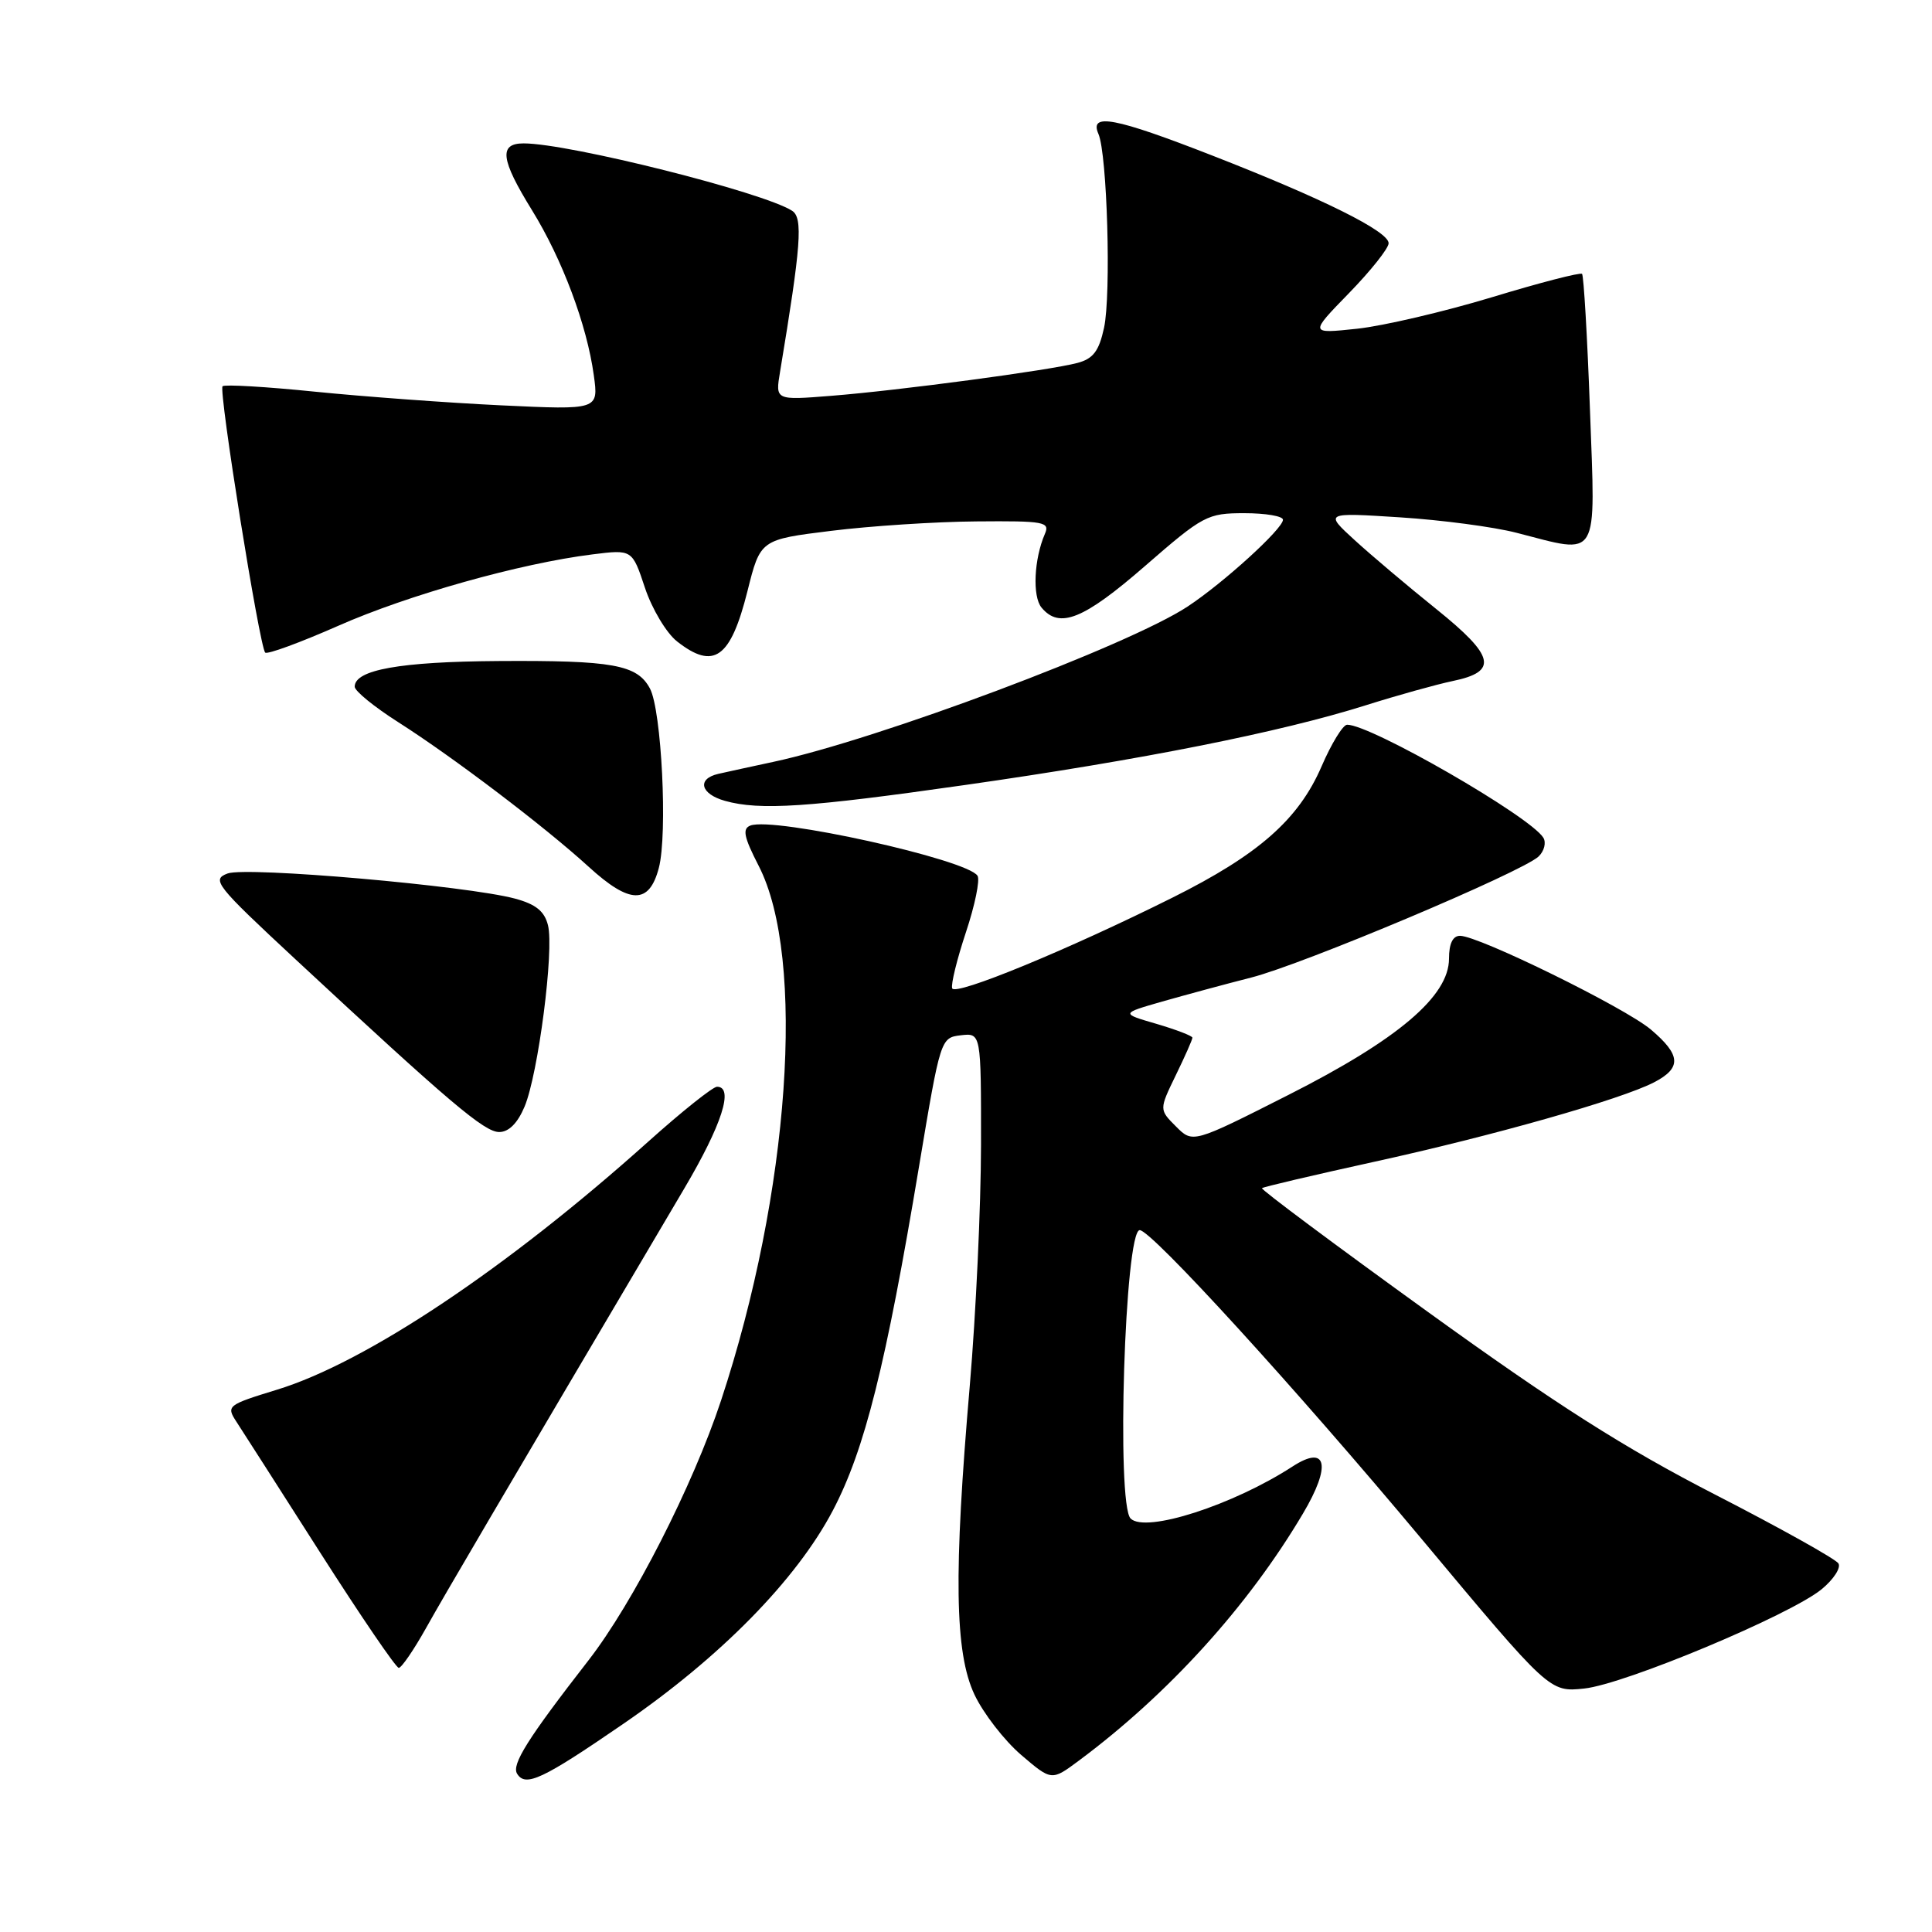 <?xml version="1.0" encoding="UTF-8" standalone="no"?>
<!DOCTYPE svg PUBLIC "-//W3C//DTD SVG 1.1//EN" "http://www.w3.org/Graphics/SVG/1.1/DTD/svg11.dtd" >
<svg xmlns="http://www.w3.org/2000/svg" xmlns:xlink="http://www.w3.org/1999/xlink" version="1.1" viewBox="0 0 256 256">
 <g >
 <path fill="currentColor"
d=" M 82.53 228.46 C 95.44 219.61 105.52 209.35 110.36 200.14 C 114.58 192.11 117.39 180.88 121.79 154.48 C 124.61 137.61 124.64 137.50 127.31 137.18 C 130.00 136.87 130.00 136.87 129.99 151.68 C 129.98 159.83 129.31 174.15 128.51 183.50 C 126.35 208.53 126.50 218.97 129.12 224.54 C 130.29 227.02 133.07 230.61 135.29 232.52 C 139.34 235.98 139.34 235.98 142.92 233.32 C 154.79 224.50 165.36 212.86 172.64 200.57 C 176.44 194.18 175.83 191.36 171.28 194.31 C 163.38 199.44 151.78 203.18 149.81 201.21 C 147.90 199.30 149.04 163.00 151.02 163.00 C 152.56 163.00 171.65 183.91 188.32 203.86 C 205.32 224.22 205.32 224.22 209.91 223.74 C 215.27 223.18 237.19 214.01 241.38 210.58 C 242.96 209.28 243.96 207.74 243.60 207.16 C 243.24 206.58 235.87 202.46 227.22 198.02 C 215.22 191.85 206.22 186.12 189.21 173.84 C 176.95 164.99 167.05 157.61 167.22 157.44 C 167.39 157.27 174.01 155.72 181.92 153.98 C 197.79 150.51 214.76 145.69 219.16 143.42 C 222.84 141.51 222.75 139.81 218.75 136.42 C 215.32 133.52 195.95 124.00 193.46 124.00 C 192.50 124.00 192.00 125.04 192.00 127.03 C 192.00 132.00 185.24 137.74 170.71 145.09 C 158.05 151.50 158.05 151.50 155.82 149.26 C 153.59 147.03 153.59 147.03 155.79 142.49 C 157.01 139.99 158.00 137.75 158.00 137.50 C 158.00 137.26 155.86 136.44 153.25 135.67 C 148.50 134.29 148.50 134.29 154.00 132.71 C 157.03 131.85 162.33 130.41 165.79 129.53 C 172.70 127.77 201.68 115.55 203.87 113.49 C 204.62 112.77 204.90 111.65 204.50 111.00 C 202.75 108.17 181.62 96.00 178.50 96.03 C 177.95 96.03 176.42 98.52 175.11 101.56 C 172.07 108.58 166.78 113.24 155.38 118.93 C 141.54 125.84 126.53 132.02 126.17 130.96 C 125.98 130.44 126.81 127.09 127.99 123.53 C 129.18 119.96 129.87 116.60 129.53 116.05 C 128.19 113.88 102.53 108.20 99.43 109.39 C 98.34 109.81 98.57 110.91 100.52 114.71 C 106.83 126.93 104.64 158.07 95.54 185.58 C 91.82 196.84 83.88 212.40 77.98 220.00 C 69.92 230.37 67.76 233.81 68.52 235.03 C 69.63 236.83 71.87 235.78 82.53 228.46 Z  M 56.44 215.75 C 58.99 211.19 65.40 200.28 90.66 157.50 C 95.66 149.04 97.28 144.00 95.01 144.00 C 94.46 144.00 90.37 147.26 85.92 151.25 C 67.20 168.04 48.50 180.53 36.71 184.14 C 30.15 186.15 29.96 186.29 31.31 188.36 C 32.08 189.54 37.09 197.36 42.44 205.75 C 47.80 214.14 52.47 221.00 52.84 221.00 C 53.20 221.00 54.82 218.64 56.44 215.75 Z  M 69.51 146.63 C 71.32 142.30 73.44 125.89 72.61 122.60 C 72.15 120.74 70.99 119.81 68.24 119.07 C 61.87 117.36 32.69 114.81 30.16 115.74 C 27.99 116.55 28.57 117.28 39.17 127.13 C 59.66 146.17 64.18 150.00 66.15 150.00 C 67.42 150.00 68.59 148.82 69.51 146.63 Z  M 87.30 115.00 C 88.48 110.51 87.66 94.11 86.12 91.23 C 84.43 88.07 81.21 87.49 66.00 87.59 C 53.01 87.68 47.00 88.75 47.00 90.99 C 47.00 91.56 49.59 93.67 52.75 95.68 C 60.04 100.32 72.16 109.52 78.00 114.85 C 83.46 119.84 86.02 119.88 87.30 115.00 Z  M 127.92 104.01 C 151.34 100.67 169.66 97.02 180.95 93.46 C 185.10 92.15 190.30 90.70 192.49 90.24 C 198.55 88.99 198.08 86.95 190.31 80.70 C 186.56 77.69 181.70 73.58 179.50 71.57 C 175.50 67.91 175.50 67.91 185.50 68.55 C 191.00 68.90 197.96 69.82 200.96 70.60 C 212.05 73.45 211.41 74.52 210.68 54.35 C 210.33 44.65 209.85 36.52 209.63 36.29 C 209.40 36.07 204.02 37.46 197.67 39.39 C 191.32 41.31 183.28 43.19 179.81 43.56 C 173.50 44.23 173.50 44.23 178.75 38.84 C 181.64 35.87 184.00 32.90 184.00 32.23 C 184.00 30.66 175.35 26.35 160.66 20.62 C 147.70 15.56 144.31 14.92 145.55 17.75 C 146.71 20.43 147.25 39.00 146.29 43.44 C 145.62 46.52 144.86 47.53 142.77 48.09 C 139.11 49.07 119.12 51.74 110.12 52.45 C 102.73 53.04 102.73 53.04 103.36 49.27 C 106.15 32.48 106.42 28.88 104.96 27.93 C 101.14 25.47 75.39 19.00 69.39 19.00 C 66.07 19.00 66.33 21.12 70.49 27.85 C 74.51 34.36 77.77 43.07 78.68 49.71 C 79.32 54.32 79.32 54.32 66.41 53.71 C 59.30 53.37 48.20 52.55 41.73 51.90 C 35.26 51.24 29.75 50.92 29.49 51.18 C 28.94 51.72 34.39 85.72 35.14 86.47 C 35.41 86.75 39.76 85.15 44.80 82.93 C 54.10 78.82 68.95 74.65 78.50 73.46 C 83.77 72.80 83.77 72.80 85.46 77.89 C 86.39 80.68 88.30 83.88 89.71 84.99 C 94.59 88.82 96.80 87.24 99.04 78.34 C 100.75 71.50 100.75 71.50 110.13 70.34 C 115.28 69.70 123.94 69.13 129.36 69.09 C 138.38 69.01 139.15 69.15 138.45 70.75 C 137.01 74.08 136.78 79.03 138.01 80.51 C 140.38 83.37 143.58 82.08 151.72 75.00 C 159.43 68.29 159.99 68.00 164.89 68.00 C 167.70 68.00 170.00 68.39 170.00 68.87 C 170.00 70.06 162.14 77.22 157.38 80.36 C 149.55 85.53 116.26 98.01 102.43 100.96 C 99.72 101.54 96.46 102.25 95.18 102.54 C 92.31 103.20 92.81 105.21 96.07 106.12 C 100.68 107.41 107.06 106.99 127.92 104.01 Z "/>
</g>
</svg>